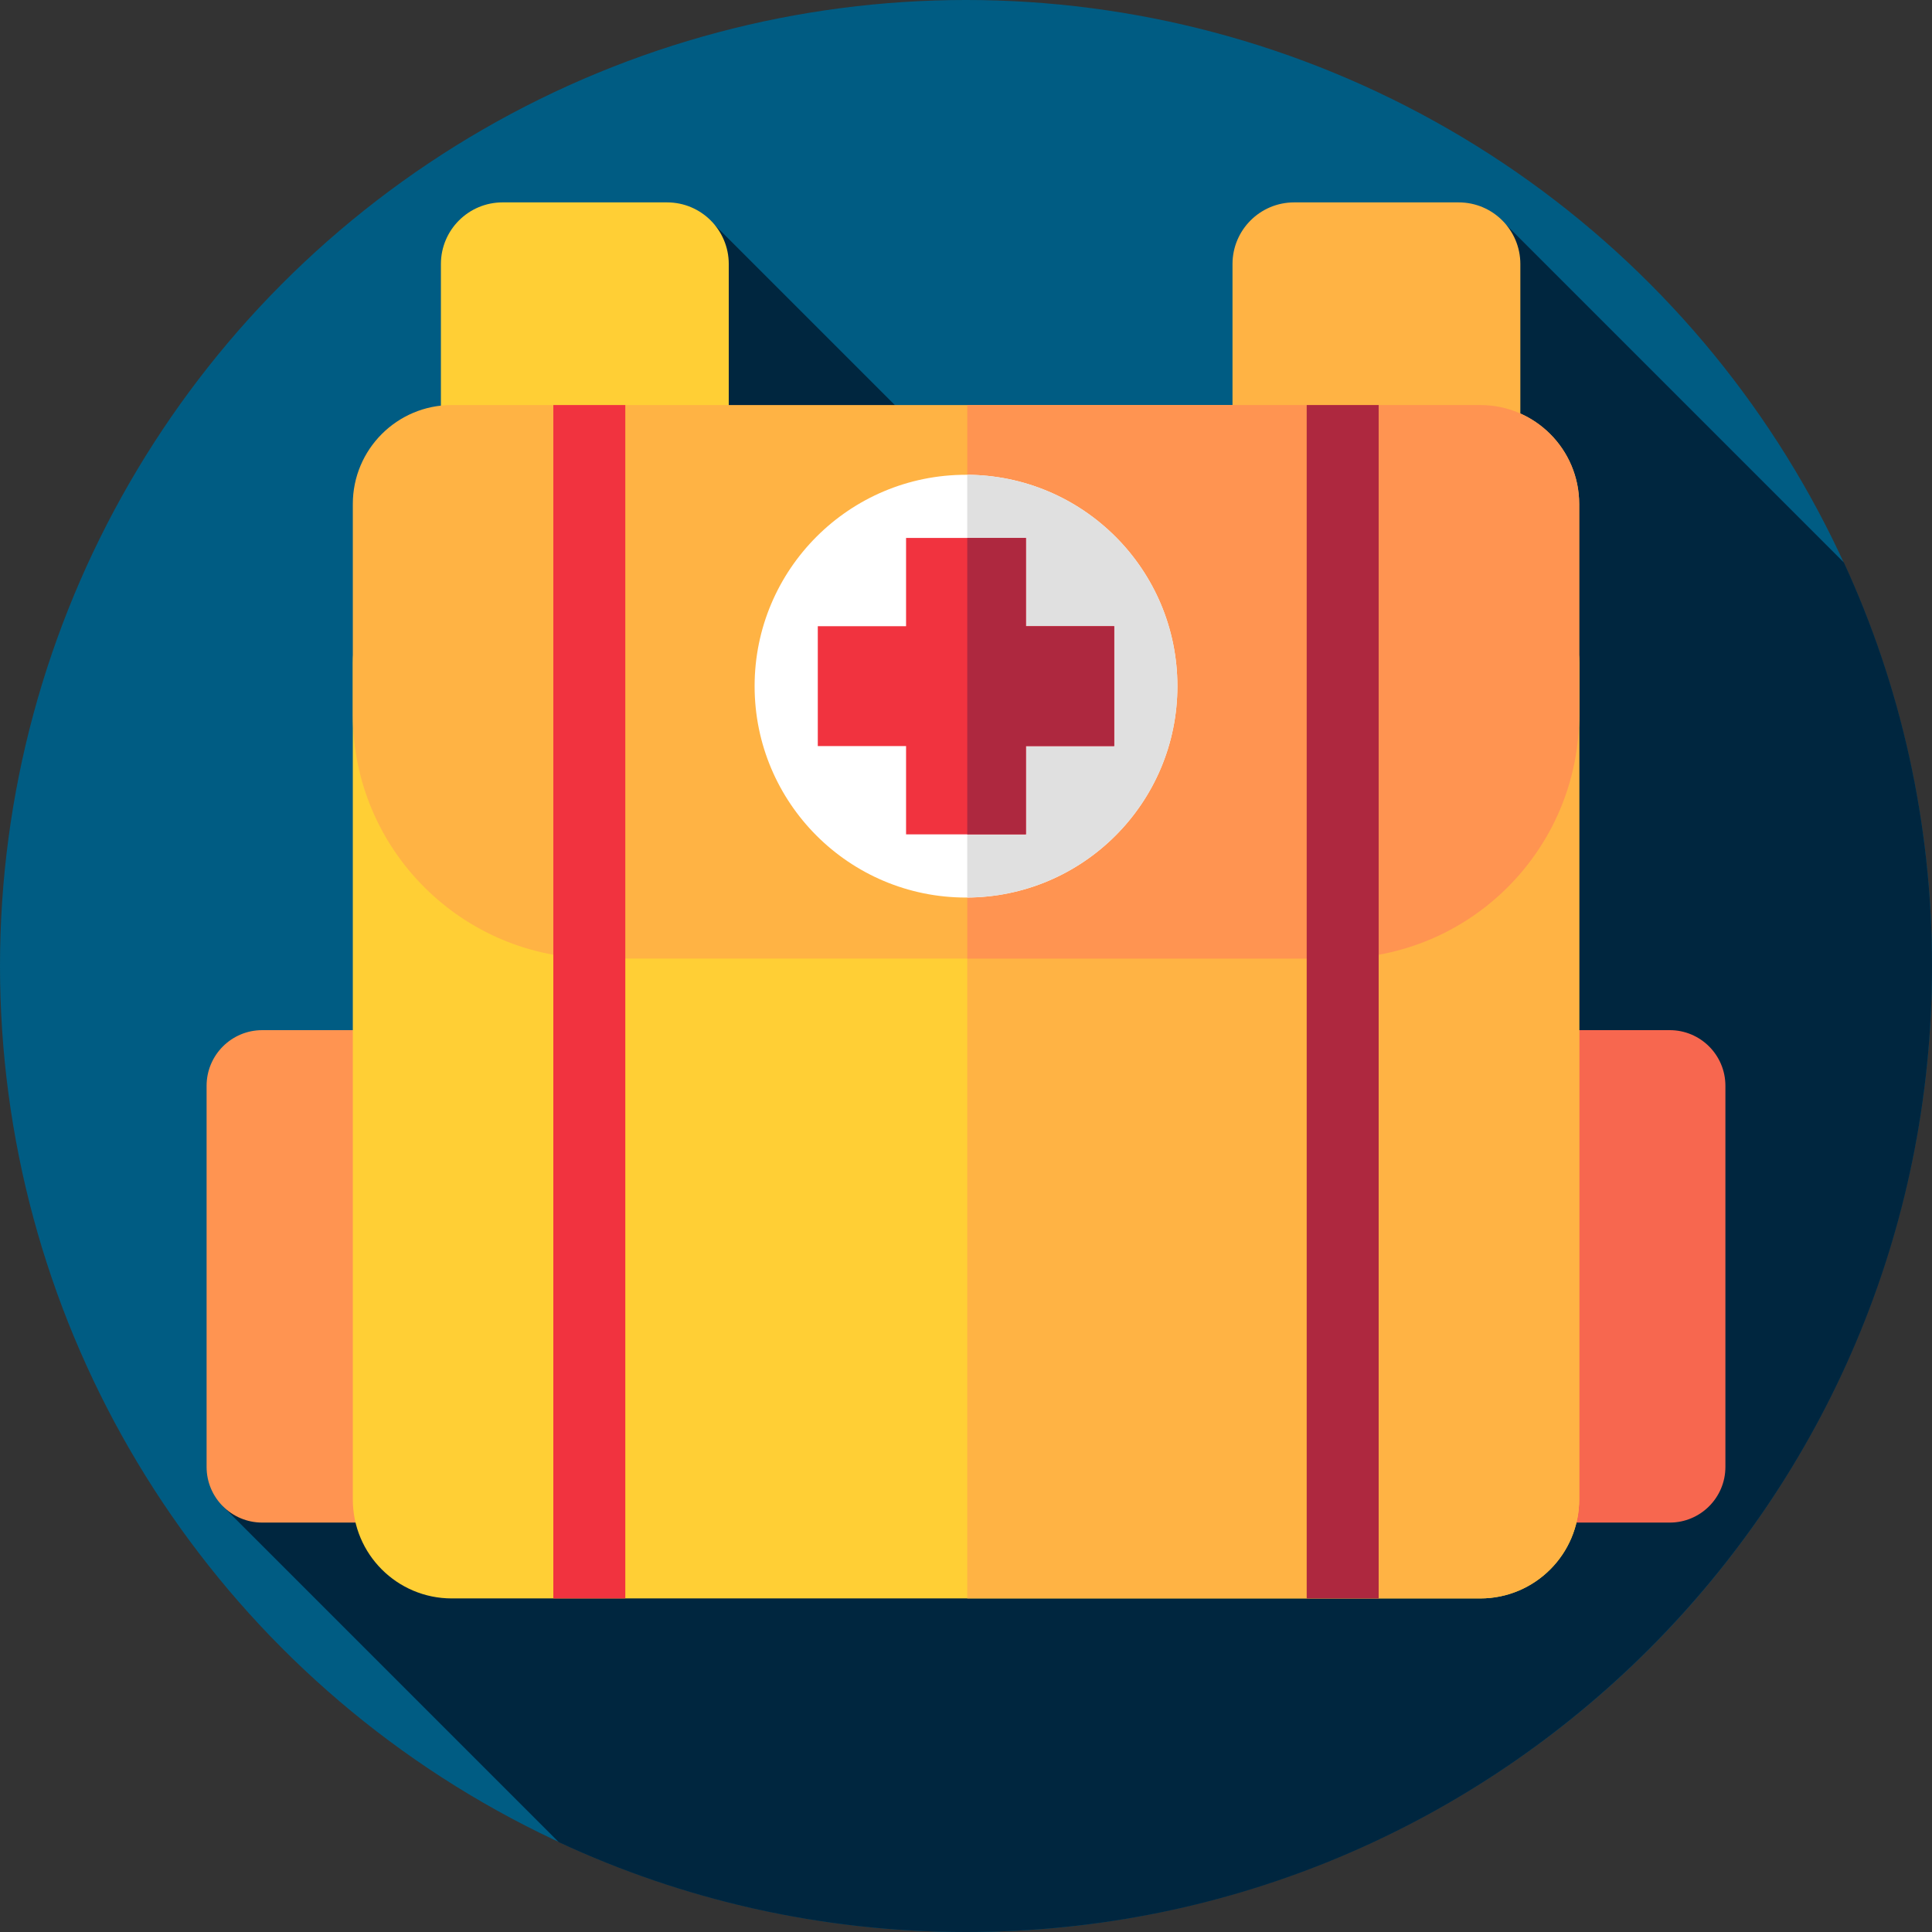 <?xml version="1.0" encoding="iso-8859-1"?>
<!-- Generator: Adobe Illustrator 19.0.0, SVG Export Plug-In . SVG Version: 6.00 Build 0)  -->
<svg xmlns="http://www.w3.org/2000/svg" xmlns:xlink="http://www.w3.org/1999/xlink" version="1.1" id="Layer_1" x="0px" y="0px" viewBox="0 0 512 512" style="enable-background:new 0 0 512 512;" xml:space="preserve">
<rect x="0" y="0" width="512" height="512" fill="#333333" stroke="none"/>
<circle style="fill:#005C83;" cx="256" cy="256" r="256"/>
<path style="fill:#00263F;" d="M512,256c0-38.173-8.368-74.387-23.349-106.928L399.25,59.671l-63.042,146.738L189.47,59.671  L58.962,399.067l89.123,89.123C180.881,503.458,217.44,512,256,512C397.385,512,512,397.385,512,256z"/>
<path style="fill:#FF9451;" d="M98,403.5H69.5c-8.146,0-14.75-6.604-14.75-14.75v-101c0-8.146,6.604-14.75,14.75-14.75H98  c8.146,0,14.75,6.604,14.75,14.75v101C112.75,396.896,106.146,403.5,98,403.5z"/>
<path style="fill:#F7674F;" d="M442.5,403.5H414c-8.146,0-14.75-6.604-14.75-14.75v-101c0-8.146,6.604-14.75,14.75-14.75h28.5  c8.146,0,14.75,6.604,14.75,14.75v101C457.25,396.896,450.646,403.5,442.5,403.5z"/>
<path style="fill:#FFB344;" d="M386.573,372.364h-43.61c-9.022,0-16.337-7.314-16.337-16.337V69.973  c0-9.022,7.314-16.337,16.337-16.337h43.61c9.022,0,16.337,7.314,16.337,16.337v286.055  C402.91,365.05,395.595,372.364,386.573,372.364z"/>
<g>
	<path style="fill:#FFCF35;" d="M176.793,372.364h-43.61c-9.022,0-16.337-7.314-16.337-16.337V69.973   c0-9.022,7.314-16.337,16.337-16.337h43.61c9.022,0,16.337,7.314,16.337,16.337v286.055   C193.13,365.05,185.815,372.364,176.793,372.364z"/>
	<path style="fill:#FFCF35;" d="M392.277,423.599H119.722c-14.482,0-26.222-11.74-26.222-26.223V175.677   c0-14.482,11.74-26.223,26.222-26.223h272.555c14.482,0,26.223,11.74,26.223,26.223v221.699   C418.5,411.859,406.76,423.599,392.277,423.599z"/>
</g>
<g>
	<path style="fill:#FFB344;" d="M392.278,149.455H256.333v274.144h135.944c14.482,0,26.222-11.74,26.222-26.222v-221.7   C418.5,161.195,406.76,149.455,392.278,149.455z"/>
	<path style="fill:#FFB344;" d="M353.861,254.039H158.139c-35.699,0-64.639-28.94-64.639-64.639v-55.838   c0-14.482,11.74-26.222,26.222-26.222h272.555c14.482,0,26.223,11.74,26.223,26.222V189.4   C418.5,225.099,389.56,254.039,353.861,254.039z"/>
</g>
<path style="fill:#FF9451;" d="M392.278,107.34H256.333v146.699h97.527c35.699,0,64.639-28.94,64.639-64.639v-55.838  C418.5,119.08,406.76,107.34,392.278,107.34z"/>
<circle style="fill:#FFFFFF;" cx="256" cy="181.84" r="56.02"/>
<path style="fill:#E0E0E0;" d="M312.021,181.835c0-30.828-24.902-55.832-55.688-56.012v112.025  C287.119,237.667,312.021,212.663,312.021,181.835z"/>
<polygon style="fill:#F1333F;" points="295.276,165.953 271.882,165.953 271.882,142.559 240.118,142.559 240.118,165.953   216.724,165.953 216.724,197.718 240.118,197.718 240.118,221.112 271.882,221.112 271.882,197.718 295.276,197.718 "/>
<polygon style="fill:#AE283F;" points="271.882,165.953 271.882,142.559 256.333,142.559 256.333,221.112 271.882,221.112   271.882,197.718 295.276,197.718 295.276,165.953 "/>
<rect x="146.64" y="107.34" style="fill:#F1333F;" width="19.07" height="316.26"/>
<rect x="346.29" y="107.34" style="fill:#AE283F;" width="19.07" height="316.26"/>
<g>
</g>
<g>
</g>
<g>
</g>
<g>
</g>
<g>
</g>
<g>
</g>
<g>
</g>
<g>
</g>
<g>
</g>
<g>
</g>
<g>
</g>
<g>
</g>
<g>
</g>
<g>
</g>
<g>
</g>
</svg>
